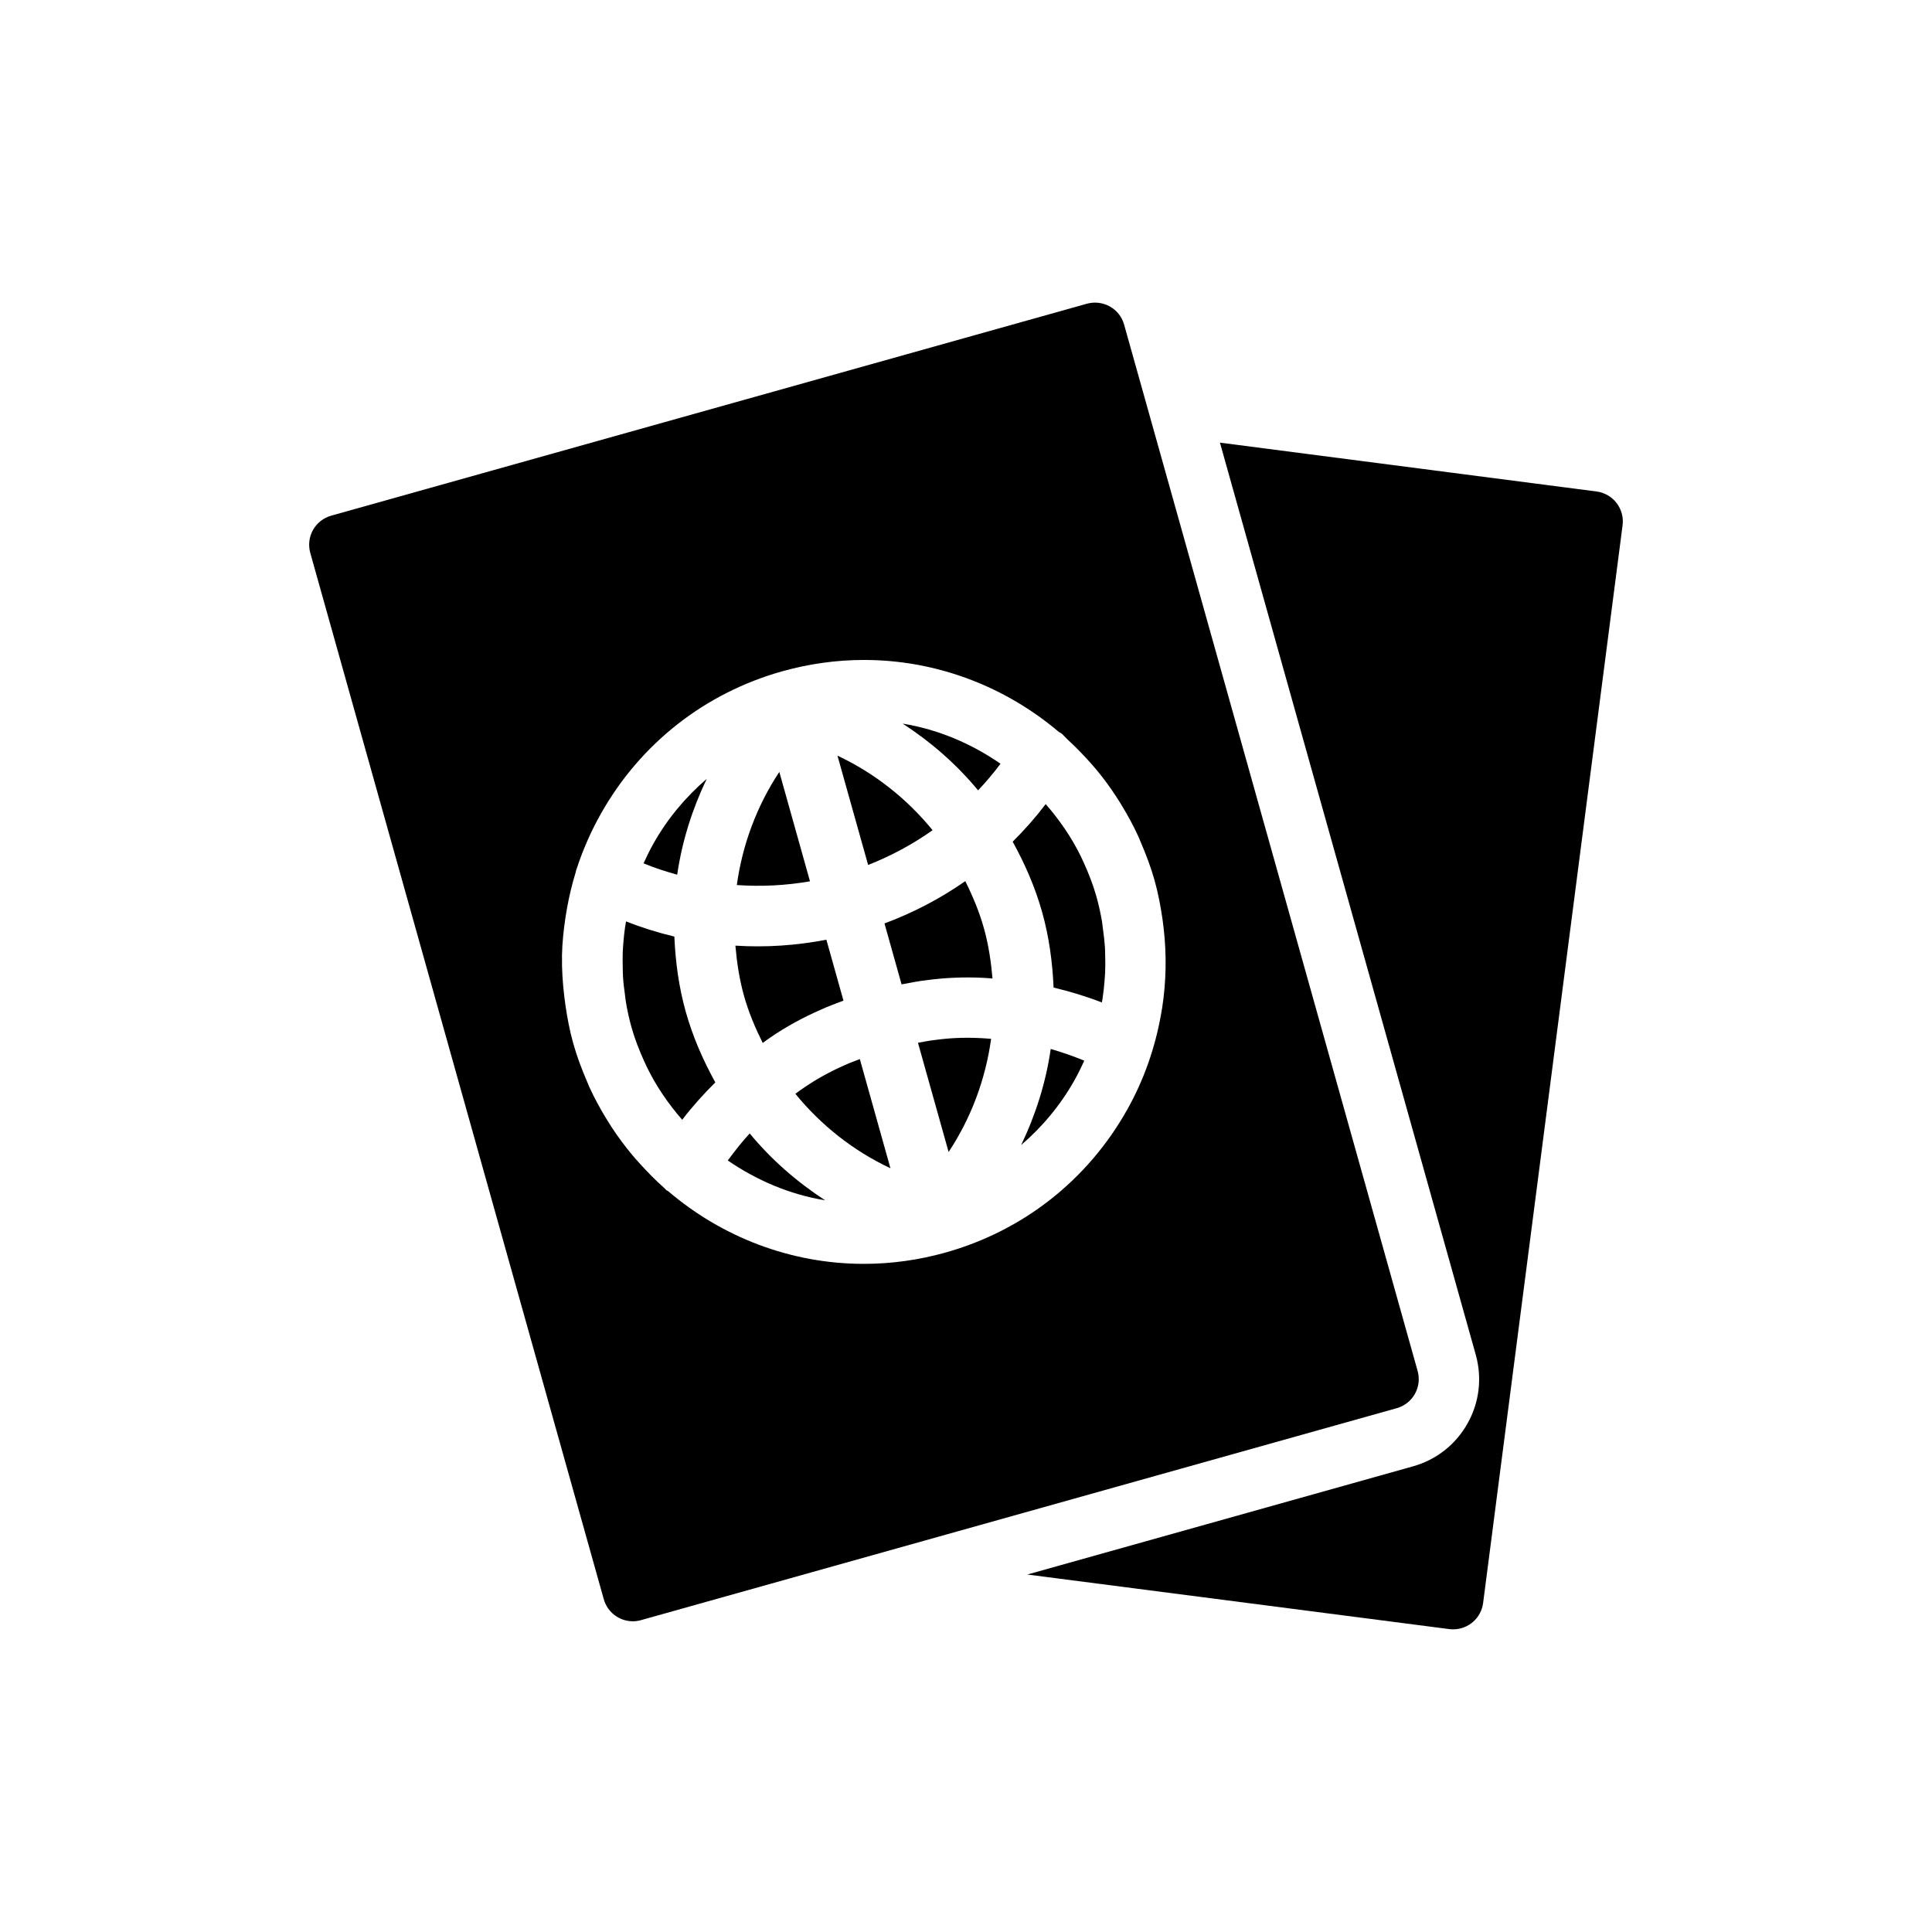 <svg height='100px' width='100px'  fill="#000000" xmlns="http://www.w3.org/2000/svg" xmlns:xlink="http://www.w3.org/1999/xlink" version="1.1" x="0px" y="0px" viewBox="0 0 64 64" enable-background="new 0 0 64 64" xml:space="preserve"><g><g><path d="M22.339,31.025c-0.544-0.13-1.079-0.296-1.6-0.502    c-0.011,0.062-0.023,0.124-0.032,0.186c-0.023,0.157-0.04,0.314-0.053,0.471    c-0.01,0.116-0.02,0.233-0.024,0.35c-0.007,0.171-0.005,0.343-0.001,0.515    c0.003,0.106,0.002,0.211,0.009,0.317c0.012,0.193,0.036,0.386,0.063,0.578    c0.012,0.085,0.018,0.171,0.033,0.256c0.047,0.278,0.107,0.555,0.184,0.83    c0.109,0.389,0.255,0.76,0.417,1.12c0.034,0.077,0.07,0.153,0.107,0.228    c0.309,0.63,0.705,1.201,1.157,1.72c0.333-0.437,0.704-0.848,1.097-1.238    c-0.405-0.734-0.746-1.509-0.978-2.335    C22.486,32.697,22.375,31.86,22.339,31.025z"></path><path d="M28.001,35.276c-0.5,0.219-0.947,0.466-1.352,0.743    c-0.112,0.072-0.201,0.143-0.302,0.214c0.85,1.041,1.92,1.89,3.15,2.467    l-1.014-3.617C28.323,35.147,28.152,35.205,28.001,35.276z"></path><path d="M24.835,37.547c-0.261,0.279-0.495,0.585-0.726,0.895    c0.959,0.659,2.051,1.127,3.226,1.32    C26.395,39.15,25.547,38.41,24.835,37.547z"></path><path d="M23.411,25.801c-0.699,0.601-1.301,1.319-1.766,2.146    c-0.12,0.214-0.227,0.432-0.326,0.653c0.363,0.15,0.736,0.27,1.114,0.375    C22.593,27.874,22.929,26.807,23.411,25.801z"></path><path d="M26.832,29.195l-1.016-3.624c-0.75,1.133-1.224,2.415-1.408,3.747    C25.215,29.375,26.029,29.334,26.832,29.195z"></path><path d="M25.266,34.549c0.093-0.064,0.178-0.133,0.274-0.195    c0.486-0.333,1.044-0.641,1.636-0.9c0.237-0.111,0.504-0.208,0.765-0.307    l-0.566-2.018c-1.002,0.194-2.014,0.26-3.014,0.197    c0.048,0.554,0.13,1.108,0.283,1.655C24.797,33.53,25.017,34.049,25.266,34.549z    "></path><path d="M30.893,27.501c-0.85-1.042-1.921-1.891-3.151-2.469l1.016,3.621    C29.52,28.353,30.236,27.967,30.893,27.501z"></path><path d="M33.827,37.931c0.699-0.601,1.301-1.319,1.766-2.146    c0.119-0.213,0.226-0.43,0.324-0.65c-0.369-0.149-0.739-0.282-1.111-0.386    C34.648,35.853,34.31,36.922,33.827,37.931z"></path><path d="M30.946,34.454c-0.188,0.021-0.359,0.059-0.537,0.089l1.015,3.618    c0.75-1.133,1.224-2.416,1.408-3.748c-0.115-0.007-0.226-0.021-0.343-0.024    C31.896,34.361,31.459,34.385,30.946,34.454z"></path><path d="M46.87,46.176c0.13-0.231,0.162-0.504,0.091-0.76l-9.723-34.662    c-0.148-0.532-0.699-0.839-1.233-0.693l-25.034,7.021    c-0.255,0.072-0.472,0.242-0.602,0.473c-0.13,0.231-0.162,0.504-0.091,0.76    l9.723,34.662c0.124,0.441,0.525,0.73,0.962,0.73    c0.09,0,0.181-0.012,0.271-0.038l25.034-7.021    C46.523,46.577,46.74,46.407,46.87,46.176z M38.497,33.393    c-0.011,0.074-0.024,0.147-0.038,0.22c-0.195,1.092-0.562,2.156-1.122,3.151    c-1.309,2.329-3.446,4.008-6.018,4.729c-0.885,0.248-1.795,0.374-2.705,0.374    c-2.431,0-4.709-0.897-6.477-2.405c-0.02-0.015-0.044-0.021-0.063-0.037    c-0.03-0.026-0.053-0.057-0.083-0.083c-0.279-0.247-0.539-0.513-0.79-0.79    c-0.088-0.097-0.176-0.194-0.26-0.295c-0.239-0.286-0.46-0.586-0.667-0.898    c-0.064-0.097-0.125-0.195-0.185-0.294c-0.207-0.338-0.397-0.687-0.564-1.051    c-0.031-0.068-0.057-0.137-0.086-0.205c-0.173-0.402-0.328-0.815-0.449-1.244    c-0.12-0.426-0.2-0.856-0.262-1.286c-0.015-0.106-0.029-0.212-0.041-0.318    c-0.048-0.423-0.077-0.845-0.07-1.267c0-0.01-0.001-0.02-0.001-0.03    c0.008-0.431,0.054-0.86,0.118-1.286c0.016-0.109,0.035-0.217,0.055-0.326    c0.071-0.383,0.16-0.763,0.276-1.137c0.012-0.038,0.016-0.077,0.028-0.115    c0.001-0.004,0.005-0.007,0.007-0.011c0.204-0.626,0.47-1.237,0.8-1.824    c1.309-2.329,3.446-4.008,6.018-4.729c0.885-0.248,1.795-0.374,2.705-0.374    c2.422,0,4.692,0.891,6.458,2.389c0.026,0.018,0.057,0.023,0.081,0.044    c0.074,0.064,0.135,0.141,0.207,0.207c0.212,0.194,0.415,0.399,0.611,0.611    c0.118,0.129,0.235,0.257,0.346,0.392c0.22,0.265,0.424,0.543,0.616,0.832    c0.076,0.114,0.148,0.23,0.219,0.347c0.2,0.329,0.385,0.668,0.547,1.022    c0.033,0.072,0.061,0.146,0.092,0.219c0.172,0.401,0.327,0.812,0.447,1.24    c0.12,0.427,0.2,0.858,0.263,1.289c0.014,0.1,0.027,0.2,0.038,0.301    C38.649,31.639,38.632,32.523,38.497,33.393z"></path><path d="M36.534,30.754c-0.01-0.072-0.015-0.143-0.027-0.215    c-0.047-0.279-0.108-0.558-0.185-0.834c-0.11-0.391-0.256-0.765-0.42-1.127    c-0.032-0.071-0.065-0.142-0.099-0.212c-0.31-0.633-0.708-1.207-1.163-1.729    c-0.335,0.441-0.702,0.856-1.094,1.245c0.404,0.732,0.744,1.505,0.975,2.329    c0.232,0.826,0.344,1.666,0.38,2.503c0.541,0.13,1.076,0.29,1.6,0.494    c0.007-0.044,0.016-0.087,0.022-0.131c0.03-0.195,0.052-0.391,0.067-0.587    c0.007-0.086,0.014-0.172,0.018-0.258c0.009-0.2,0.008-0.399,0.002-0.599    c-0.003-0.083-0.002-0.166-0.007-0.25    C36.589,31.173,36.564,30.963,36.534,30.754z"></path><path d="M31.976,29.189c-0.823,0.575-1.722,1.046-2.676,1.401l0.566,2.019    c0.281-0.053,0.562-0.11,0.837-0.14c0.602-0.082,1.249-0.109,1.865-0.077    c0.1,0.003,0.207,0.016,0.31,0.022c-0.048-0.557-0.13-1.113-0.284-1.662    C32.442,30.204,32.224,29.688,31.976,29.189z"></path><path d="M32.401,26.182c0.262-0.281,0.514-0.572,0.742-0.883    c-0.962-0.664-2.059-1.135-3.24-1.328    C30.843,24.582,31.689,25.32,32.401,26.182z"></path><path d="M52.887,16.281l-12.475-1.618l8.474,30.213    c0.216,0.774,0.119,1.583-0.273,2.28c-0.391,0.696-1.031,1.201-1.803,1.418    L34.031,52.158l13.979,1.808c0.043,0.006,0.086,0.008,0.129,0.008    c0.495,0,0.926-0.368,0.991-0.872l4.62-35.702    C53.821,16.854,53.434,16.352,52.887,16.281z"></path></g></g></svg>